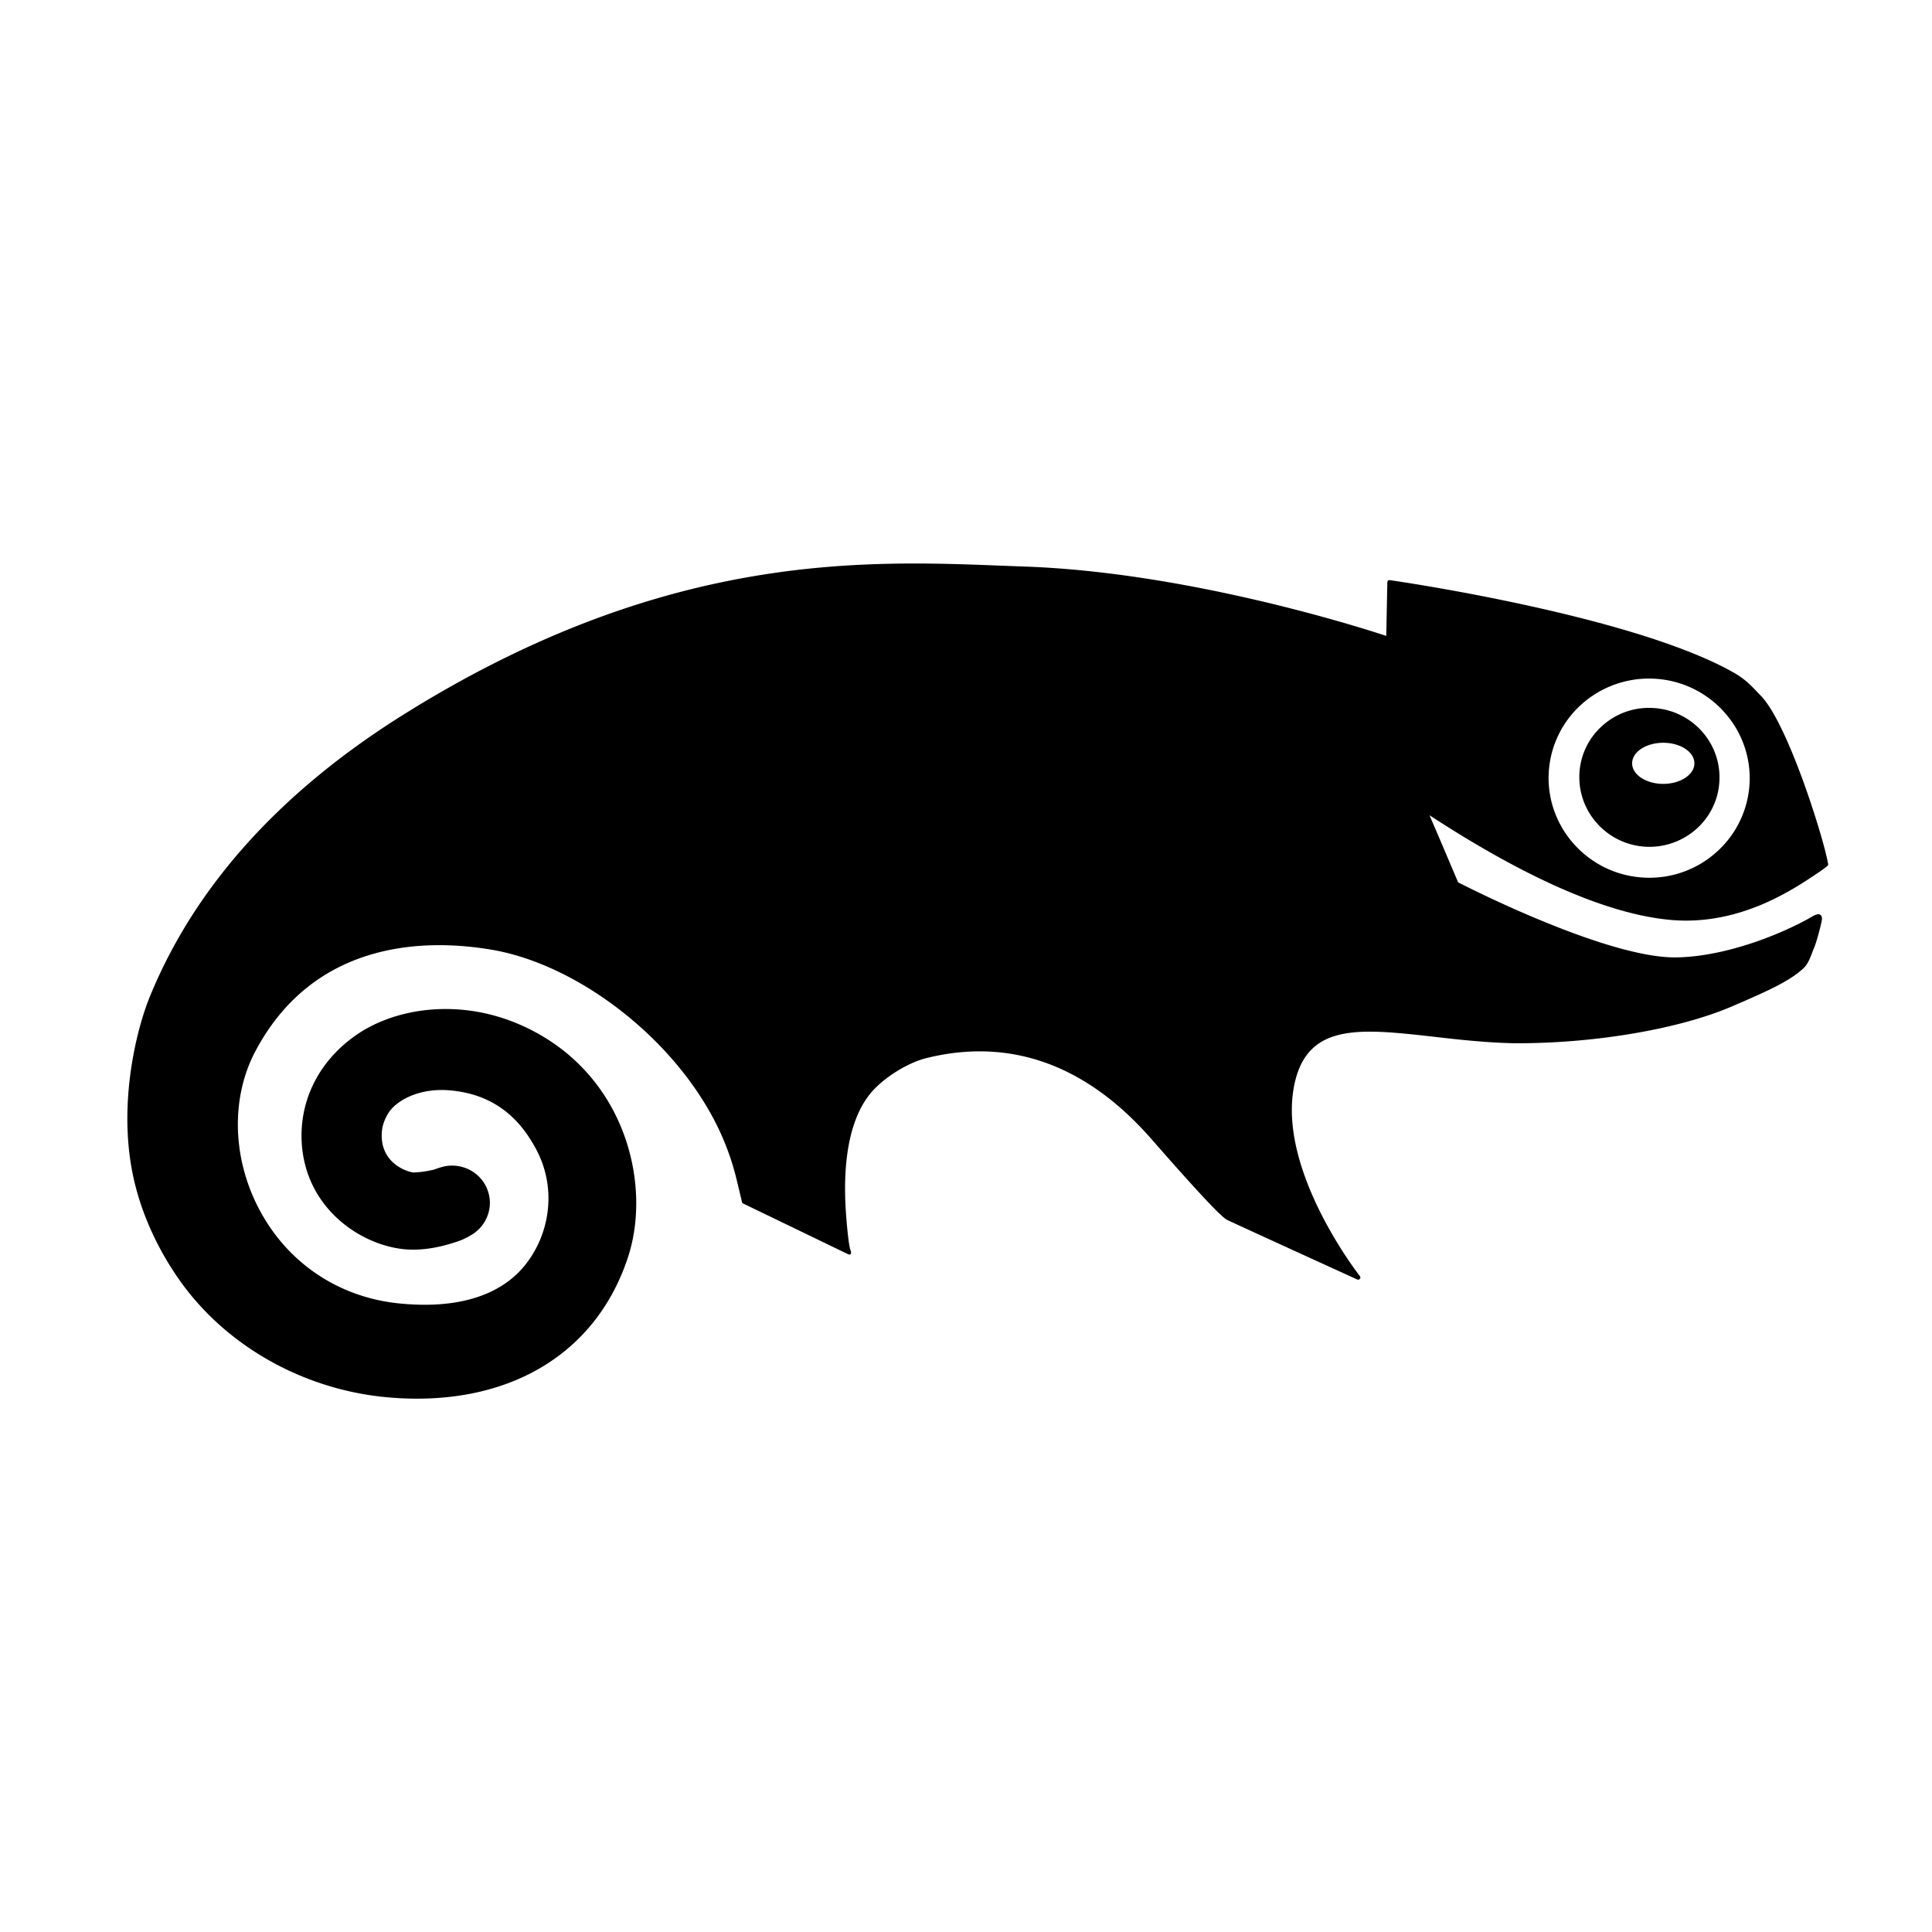 <svg xmlns="http://www.w3.org/2000/svg" xmlns:xlink="http://www.w3.org/1999/xlink" width="128" height="128" viewBox="0 0 128 128"><path fill="currentColor" fill-rule="evenodd" d="M109.434 46.902a4.614 4.614 0 0 0-3.329 1.23a4.53 4.53 0 0 0-1.468 3.2c-.086 2.54 1.922 4.676 4.48 4.77a4.68 4.68 0 0 0 3.336-1.239a4.532 4.532 0 0 0 1.465-3.199c.09-2.539-1.918-4.672-4.484-4.762zm.761 5.032c-1.14 0-2.062-.614-2.062-1.36c0-.758.922-1.363 2.062-1.363c1.137 0 2.063.605 2.063 1.363c0 .746-.926 1.36-2.063 1.36zm10.825 5.48c.035-.023.113-.094.101-.156c-.258-1.594-2.652-9.317-4.469-11.172c-.5-.508-.898-1.004-1.707-1.477c-6.562-3.785-22.132-6.07-22.86-6.172c0 0-.073-.015-.124.032c-.04.039-.047.113-.047.113l-.07 3.55c-1.59-.53-13.149-4.226-23.98-4.597c-9.192-.32-22.571-1.496-40.305 9.297l-.524.324C18.691 52.31 12.934 58.66 9.922 66.043c-.945 2.32-2.215 7.562-.957 12.492c.543 2.156 1.555 4.324 2.918 6.262c3.078 4.383 8.25 7.289 13.816 7.781c7.86.695 13.809-2.8 15.926-9.344c1.453-4.515 0-11.14-5.578-14.52c-4.54-2.75-9.418-2.124-12.25-.273c-2.453 1.614-3.844 4.118-3.82 6.871c.054 4.88 4.3 7.473 7.355 7.481c.887 0 1.777-.152 2.781-.477c.36-.109.696-.242 1.067-.468l.113-.067l.074-.05l-.023.015a2.482 2.482 0 0 0 1.113-2.05c0-.223-.031-.45-.098-.68c-.359-1.235-1.593-1.98-2.87-1.75l-.173.039l-.234.07l-.34.117c-.699.168-1.226.184-1.34.188c-.359-.024-2.113-.543-2.113-2.45v-.023c0-.703.281-1.191.438-1.46c.546-.849 2.043-1.68 4.066-1.509c2.652.227 4.566 1.575 5.836 4.117c1.176 2.364.867 5.27-.793 7.399c-1.652 2.11-4.59 3.008-8.496 2.59c-3.942-.43-7.274-2.676-9.137-6.168c-1.828-3.418-1.926-7.469-.258-10.578c3.989-7.457 11.52-7.38 15.653-6.672c6.113 1.05 13.066 6.633 15.535 13.078c.398 1.027.601 1.844.777 2.59l.266 1.113l6.906 3.336c.148.074.2.098.258.055c.074-.055.031-.2.031-.2c-.043-.152-.144-.293-.3-2.207c-.133-1.699-.4-6.347 1.964-8.648c.918-.902 2.317-1.707 3.422-1.961c4.523-1.098 9.832-.34 14.852 5.41c2.597 2.969 3.863 4.324 4.5 4.93c0 0 .144.137.222.2c.082.07.137.124.262.194c.207.114 8.629 3.954 8.629 3.954s.098.046.172-.043c.074-.09.004-.18.004-.18c-.055-.063-5.336-6.82-4.399-12.387c.742-4.43 4.305-4.031 9.235-3.48c1.609.187 3.441.394 5.336.437c5.296.035 11-.933 14.515-2.457c2.274-.976 3.723-1.629 4.633-2.45c.328-.265.496-.702.672-1.17l.125-.31c.148-.378.363-1.18.457-1.62c.039-.192.086-.383-.078-.505c-.145-.113-.485.09-.485.09c-1.543.918-5.402 2.66-9.011 2.735c-4.477.09-13.555-4.489-14.493-4.973c-.632-1.484-1.257-2.969-1.898-4.445c6.492 4.234 11.879 6.574 16 6.937c4.59.403 8.168-2.074 9.719-3.105c.203-.137.406-.285.594-.43zm-18.418-6.094a6.556 6.556 0 0 1 2.109-4.593a6.7 6.7 0 0 1 4.781-1.766c3.668.129 6.551 3.195 6.426 6.824a6.549 6.549 0 0 1-2.11 4.59a6.644 6.644 0 0 1-4.785 1.773c-3.664-.132-6.543-3.195-6.421-6.828zm0 0"/><path fill="currentColor" d="M92.496 57.863c.805 0 1.445.645 1.445 1.453c0 .82-.64 1.461-1.449 1.461a1.45 1.45 0 0 1-1.457-1.46c0-.81.653-1.454 1.457-1.454zm-.004.227c-.648 0-1.176.547-1.176 1.226c0 .692.528 1.235 1.18 1.235c.652.008 1.176-.543 1.176-1.227c0-.687-.524-1.234-1.176-1.234zm-.277 2.074h-.262v-1.621c.14-.02.27-.04.465-.04c.25 0 .41.052.508.122c.101.07.152.18.152.336c0 .21-.144.344-.32.394v.012c.144.028.242.156.273.395c.043.254.078.351.106.402h-.274c-.039-.05-.078-.2-.11-.414c-.042-.207-.144-.285-.355-.285h-.183zm0-.898h.191c.215 0 .399-.078.399-.278c0-.144-.106-.285-.399-.285c-.086 0-.144.004-.191.012zm0 0"/></svg>